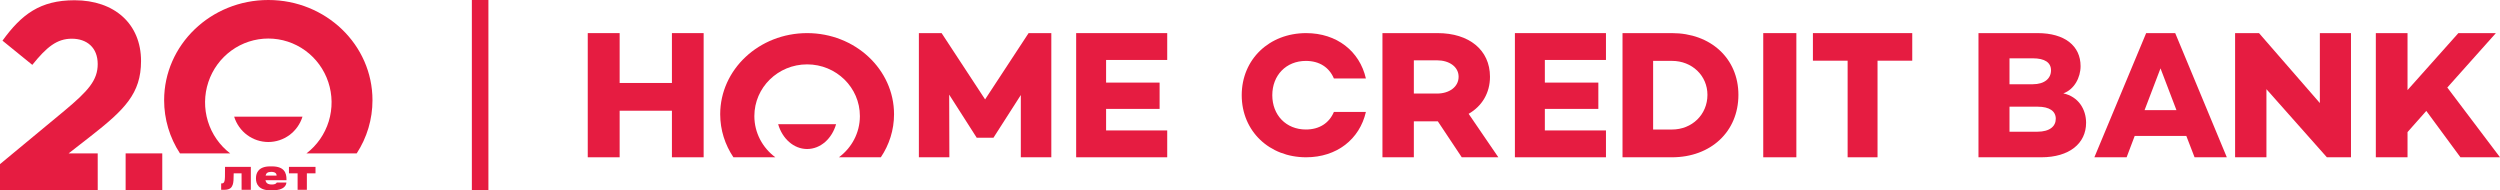 <svg width="302" height="23" viewBox="0 0 302 23" fill="none" xmlns="http://www.w3.org/2000/svg">
<path d="M19.827 12.109C19.827 5.42 25.463 0 32.414 0C39.367 0 45 5.42 44.995 12.109C44.998 14.393 44.334 16.627 43.087 18.532H37.016C38.295 17.558 39.238 16.202 39.713 14.657C40.187 13.112 40.169 11.455 39.66 9.921C39.151 8.387 38.178 7.053 36.878 6.108C35.577 5.163 34.016 4.655 32.414 4.655C30.811 4.655 29.25 5.163 27.95 6.108C26.649 7.053 25.676 8.387 25.167 9.921C24.658 11.455 24.64 13.112 25.114 14.657C25.589 16.202 26.532 17.558 27.811 18.532H21.742C20.492 16.628 19.826 14.393 19.827 12.109Z" fill="#E61C41"/>
<path fill-rule="evenodd" clip-rule="evenodd" d="M32.696 22.995H32.897C34.385 22.995 34.586 22.323 34.596 22.049H33.429C33.41 22.099 33.331 22.288 32.833 22.288C32.31 22.288 32.123 22.075 32.07 21.765H34.608V21.667C34.608 20.886 34.342 20.099 32.849 20.099H32.632C31.238 20.099 30.922 20.88 30.922 21.512V21.582C30.922 22.214 31.248 22.995 32.696 22.995ZM32.085 21.213H33.415C33.415 21.005 33.305 20.761 32.754 20.761C32.309 20.766 32.141 20.937 32.085 21.213Z" fill="#E61C41"/>
<path d="M29.181 20.939H28.231C28.231 21.625 28.206 22.064 28.113 22.311C28.01 22.585 27.847 22.928 27.103 22.928H26.716V22.157H26.774C26.947 22.157 27.071 22.098 27.124 21.859C27.178 21.62 27.184 21.381 27.184 20.158H30.302V22.928H29.184L29.181 20.939Z" fill="#E61C41"/>
<path d="M35.951 20.939H34.906V20.158H38.113V20.939H37.069V22.928H35.951V20.939Z" fill="#E61C41"/>
<path d="M29.852 16.307C29.11 15.756 28.561 14.98 28.286 14.092H36.541C36.266 14.98 35.717 15.756 34.974 16.307C34.232 16.857 33.334 17.154 32.413 17.154C31.492 17.154 30.595 16.857 29.852 16.307Z" fill="#E61C41"/>
<path d="M8.291 18.529H11.803L11.806 22.995H0V19.827L7.769 13.392C10.67 10.972 11.803 9.693 11.803 7.74C11.803 5.753 10.503 4.676 8.67 4.676C6.87 4.676 5.635 5.686 3.902 7.836L0.3 4.911C2.6 1.746 4.834 0.03 9.003 0.03C13.838 0.03 17.038 2.892 17.038 7.372C17.038 11.309 15.039 13.261 10.904 16.493L8.291 18.529Z" fill="#E61C41"/>
<path d="M15.176 18.529H19.602V22.999H15.176V18.529Z" fill="#E61C41"/>
<path d="M85 4V19H81.168V13.375H74.853V19H71V4H74.853V10.023H81.168V4H85Z" fill="#E61C41"/>
<path d="M157.754 15.644C159.395 15.644 160.57 14.856 161.134 13.524H165C164.241 16.824 161.484 19 157.777 19C153.347 19 150 15.856 150 11.501C150 7.145 153.347 4 157.777 4C161.482 4 164.241 6.177 165 9.477H161.134C160.57 8.147 159.395 7.358 157.754 7.358C155.357 7.358 153.693 9.099 153.693 11.501C153.693 13.902 155.357 15.644 157.754 15.644Z" fill="#E61C41"/>
<path fill-rule="evenodd" clip-rule="evenodd" d="M173.688 14.653L176.581 19H181L177.412 13.749C179.026 12.822 179.99 11.236 179.99 9.272C179.99 6.03 177.456 4 173.664 4H167V19H170.793V14.653H173.688ZM173.597 11.302H170.793V7.287H173.597C175.056 7.287 176.2 8.059 176.2 9.272C176.2 10.508 175.056 11.302 173.597 11.302Z" fill="#E61C41"/>
<path d="M186.617 9.978V7.243H194V4H183V19H194V15.757H186.617V13.155H193.08V9.978H186.617Z" fill="#E61C41"/>
<path fill-rule="evenodd" clip-rule="evenodd" d="M210 11.457C210 15.911 206.654 19 201.973 19H196V4H201.973C206.654 4 210 7.066 210 11.457ZM206.259 11.457C206.259 9.139 204.4 7.354 201.973 7.354H199.697V15.646H201.973C204.4 15.646 206.259 13.838 206.259 11.457Z" fill="#E61C41"/>
<path d="M217 19H213V4H217V19Z" fill="#E61C41"/>
<path d="M231 7.331H226.806V19H223.193V7.331H219V4H231V7.331Z" fill="#E61C41"/>
<path fill-rule="evenodd" clip-rule="evenodd" d="M252 14.831C252 17.323 249.98 19 246.588 19H239V4H246.143C249.426 4 251.334 5.544 251.334 7.992C251.334 9.382 250.556 10.817 249.249 11.279C251.09 11.676 252 13.22 252 14.831ZM248.338 14.346C248.338 13.419 247.563 12.889 246.166 12.889H242.748V15.912H246.099C247.652 15.912 248.338 15.228 248.338 14.346ZM242.748 7.045V10.176H245.567C246.986 10.176 247.762 9.471 247.762 8.501C247.762 7.551 247.008 7.045 245.567 7.045H242.748Z" fill="#E61C41"/>
<path fill-rule="evenodd" clip-rule="evenodd" d="M257.872 16.419H264.107L265.103 19H269L262.765 4H259.256L253 19H256.896L257.872 16.419ZM260.989 8.257L262.917 13.308H259.062L260.989 8.257Z" fill="#E61C41"/>
<path d="M284 4V19H281.086L273.785 10.772V19H270V4H272.889L280.238 12.448V4H284Z" fill="#E61C41"/>
<path d="M290.83 15.955L293.096 13.398L297.221 19H302L295.634 10.574L301.502 4H296.97L290.83 10.882V4H287V19H290.83V15.955Z" fill="#E61C41"/>
<path d="M123.315 19H127V4H124.253L119 12.008L113.746 4H111V19H114.684L114.662 11.434L117.975 16.617V16.64H120.023V16.617L123.315 11.479V19Z" fill="#E61C41"/>
<path d="M133.616 7.243V9.978H140.08V13.155H133.616V15.757H141V19H130V4H141V7.243H133.616Z" fill="#E61C41"/>
<path d="M87 13.802C87 8.387 91.702 4 97.501 4C103.301 4 108 8.387 108 13.802C108 15.711 107.416 17.494 106.405 19H101.339C102.878 17.86 103.875 16.057 103.875 14.022C103.875 10.572 101.021 7.776 97.5 7.776C93.98 7.776 91.126 10.572 91.126 14.022C91.126 16.057 92.124 17.86 93.662 19H88.597C87.586 17.494 87 15.711 87 13.802Z" fill="#E61C41"/>
<path d="M94 15C94.502 16.746 95.879 18 97.5 18C99.122 18 100.499 16.746 101 15H94Z" fill="#E61C41"/>
<path d="M59 0H57V23H59V0Z" fill="#E61C41"/>
</svg>
